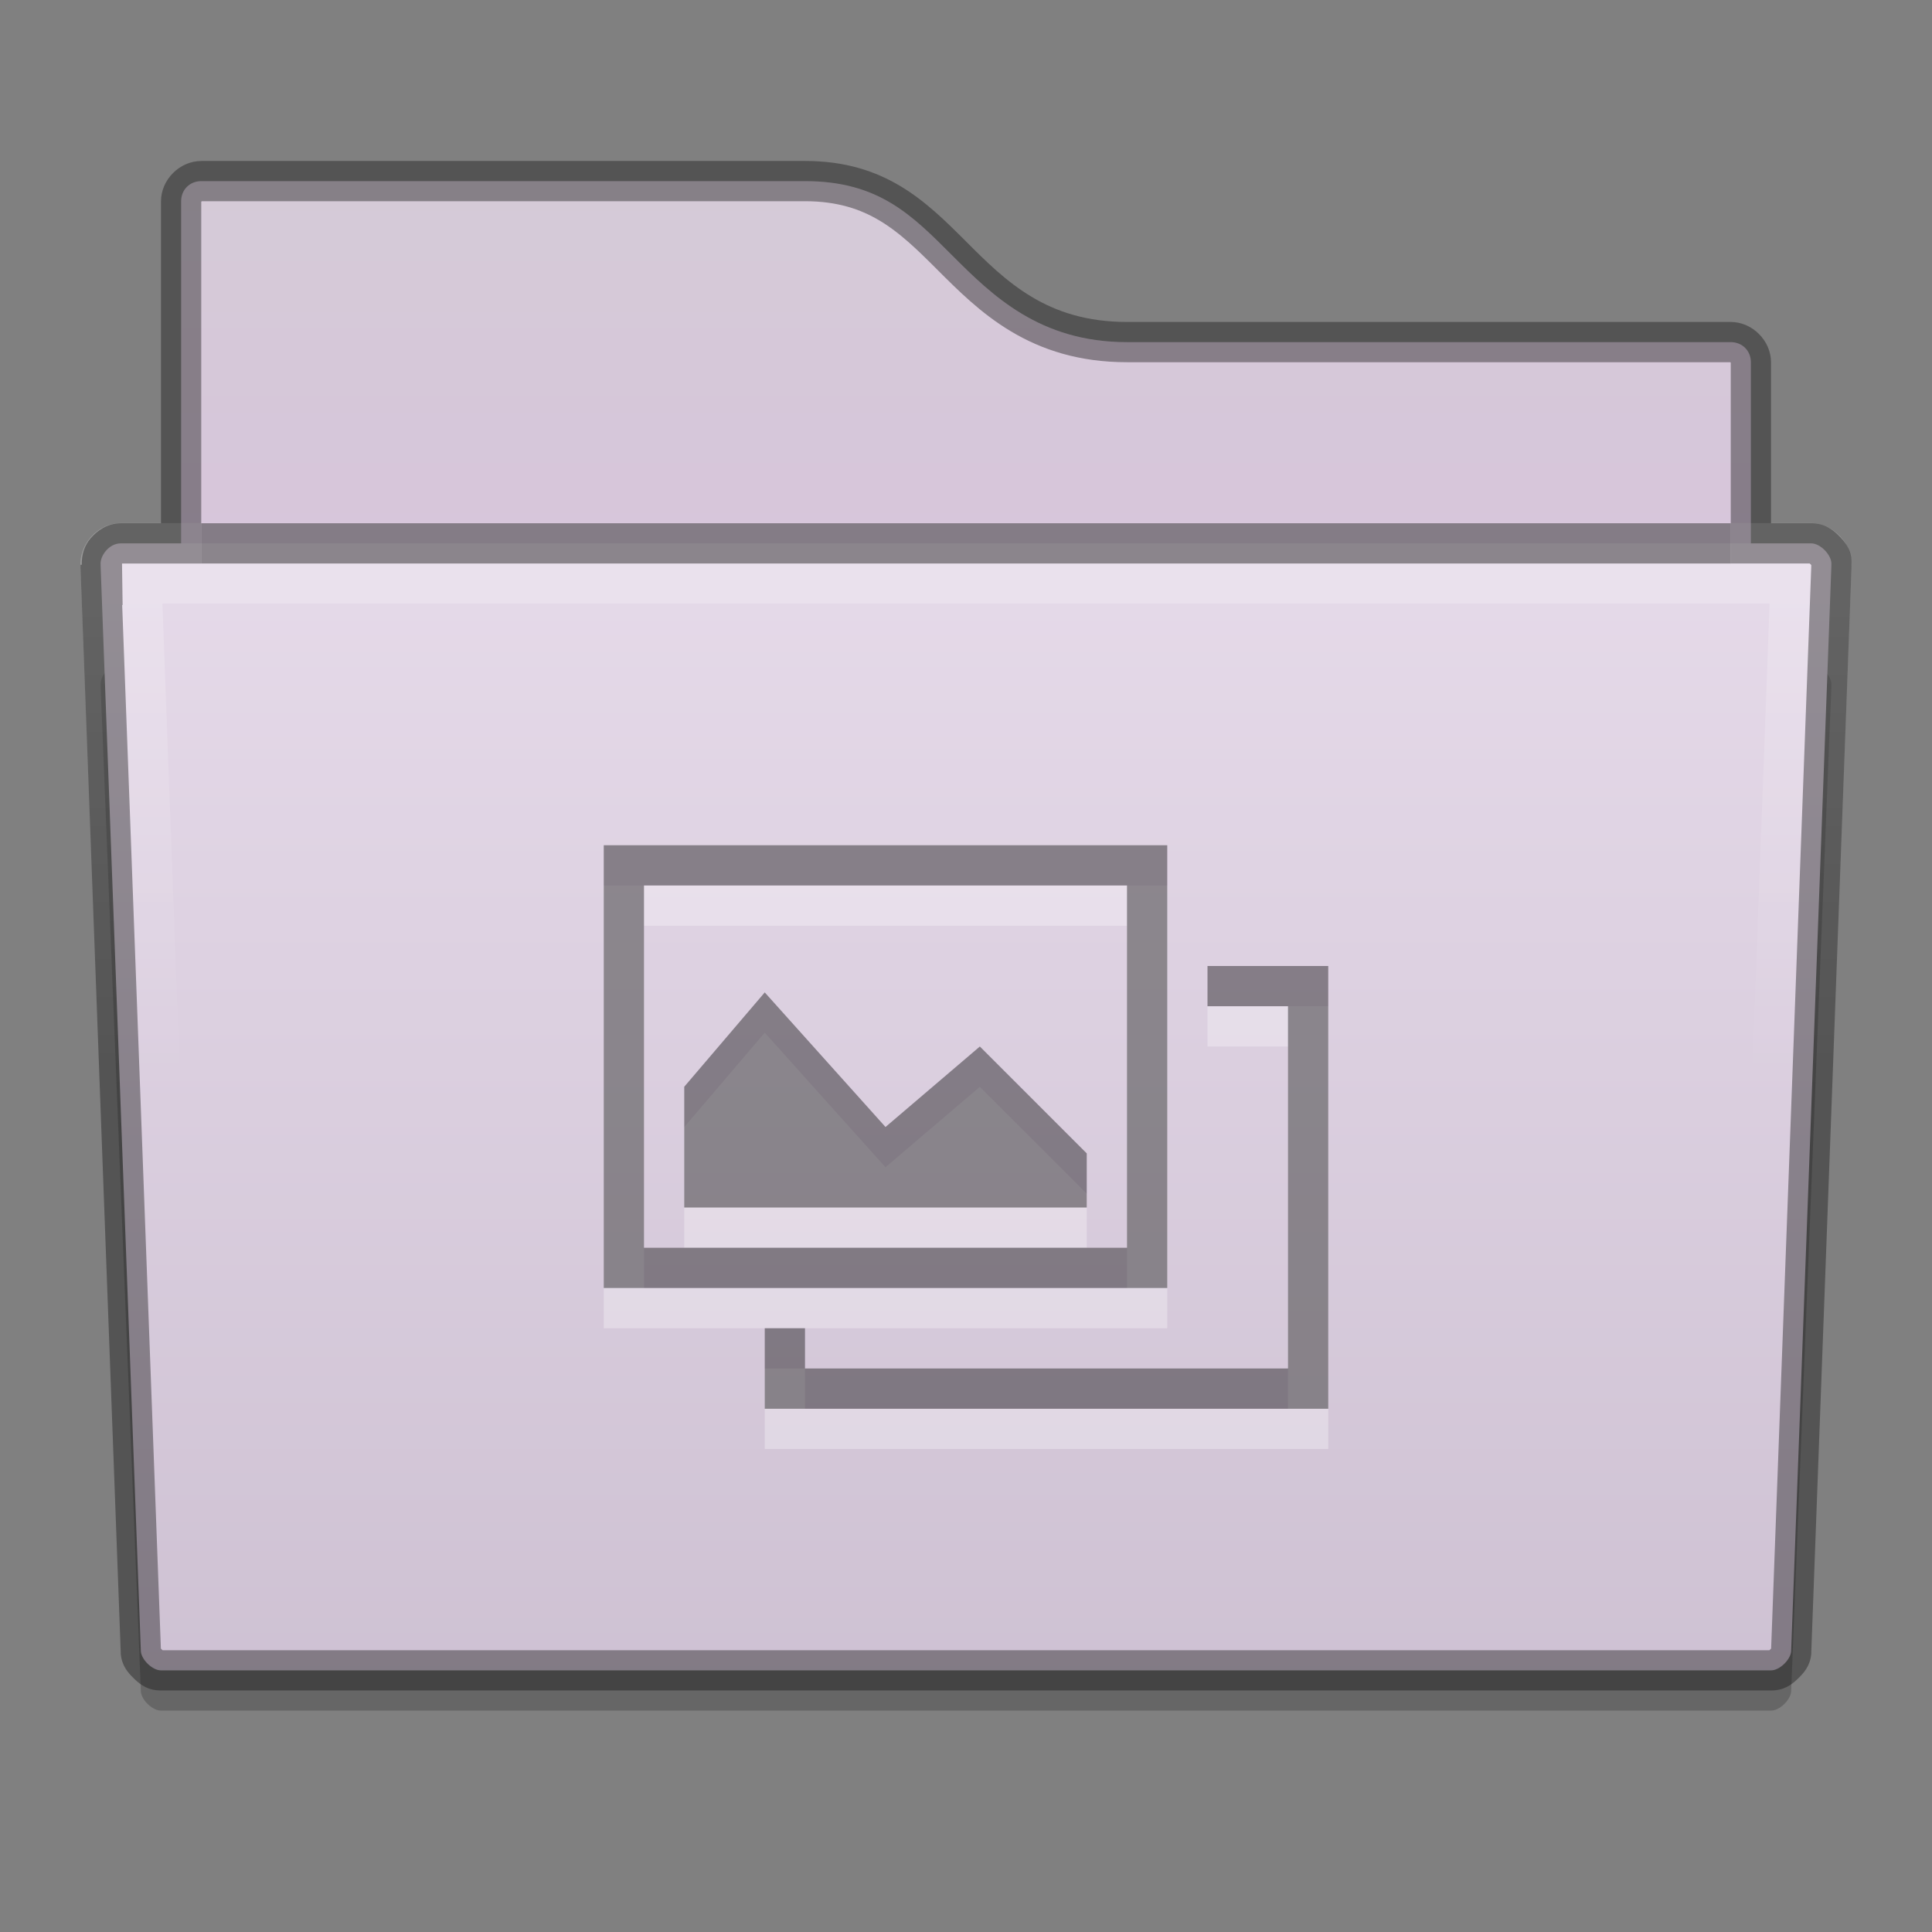 <?xml version="1.0" encoding="UTF-8" standalone="no"?>
<svg id="svg2436" xmlns:rdf="http://www.w3.org/1999/02/22-rdf-syntax-ns#" xmlns="http://www.w3.org/2000/svg" height="48" width="48" version="1.1" xmlns:cc="http://creativecommons.org/ns#" xmlns:xlink="http://www.w3.org/1999/xlink" xmlns:dc="http://purl.org/dc/elements/1.1/">
 <rect width="100%" height="100%" fill="#808080" stroke="none"/>
 <defs id="defs2438">
  <clipPath id="clipPath3985" clipPathUnits="userSpaceOnUse">
   <path id="path3987" style="block-progression:tb;text-indent:0;color:#000000;text-transform:none;fill:#3465a4" d="m309 233c-0.536 0-1 0.464-1 1l-0 8h-1c-0.328 0-0.586 0.182-0.75 0.375-0.149 0.175-0.223 0.394-0.219 0.656h-0.031v0.031c0.001 0.011-0.001 0.019 0 0.031l1 26.969v0.031c0.028 0.297 0.183 0.472 0.344 0.625s0.345 0.283 0.656 0.281h40c0.311 0.001 0.495-0.129 0.656-0.281s0.316-0.329 0.344-0.625v-0.031l1-26.969v-0.031c0.001-0.013-0.001-0.019 0-0.031 0.018-0.322-0.121-0.518-0.281-0.688-0.167-0.176-0.383-0.345-0.719-0.344h-1l0-4c0-0.536-0.464-1-1-1h-15c-1.989 0-3.002-1.002-4-2-0.998-0.998-2.013-2-4-2h-15z"/>
  </clipPath>
  <linearGradient id="linearGradient3991" y2="255" gradientUnits="userSpaceOnUse" y1="243" x2="328" x1="328">
   <stop id="stop11344" style="stop-color:#fff" offset="0"/>
   <stop id="stop11346" style="stop-color:#fff;stop-opacity:0" offset="1"/>
  </linearGradient>
  <clipPath id="clipPath3995" clipPathUnits="userSpaceOnUse">
   <path id="path3997" style="block-progression:tb;text-indent:0;color:#000000;text-transform:none;fill:url(#linearGradient3999)" d="m306 242.09 1 27c0.046 0.492 0.506 0.908 1 0.906h40c0.494 0.002 0.954-0.415 1-0.906l1-27c0.052-0.554-0.444-1.096-1-1.094h-42c-0.609 0-1.051 0.57-1 1.094z"/>
  </clipPath>
  <linearGradient id="linearGradient5271" y2="276" gradientUnits="userSpaceOnUse" y1="228" gradientTransform="translate(-304 -228)" x2="352" x1="352">
   <stop id="stop4970" style="stop-color:#f1e6f4" offset="0"/>
   <stop id="stop4972" style="stop-color:#c9bcce" offset="1"/>
  </linearGradient>
  <linearGradient id="linearGradient5274" y2="260" gradientUnits="userSpaceOnUse" y1="240" gradientTransform="translate(-304 -236)" x2="328" x1="328">
   <stop id="stop11361" style="stop-color:#d5cbd7" offset="0"/>
   <stop id="stop11363" style="stop-color:#d9bfdf" offset="1"/>
  </linearGradient>
 </defs>
 <g id="layer1">
  <path id="path13868" style="opacity:.2;block-progression:tb;text-indent:0;color:#000000;text-transform:none" d="m3 16.5c-0.298 0-0.521 0.319-0.5 0.531v0.031l1 24.969c0.02 0.21 0.289 0.47 0.5 0.469h40c0.211 0.001 0.48-0.259 0.5-0.469l1-24.969v-0.031c0.022-0.229-0.27-0.532-0.5-0.531h-42z"/>
  <path id="rect11352" style="color:#000000;fill:url(#linearGradient5274)" d="m5 4.5c-0.286 0-0.5 0.214-0.5 0.5v18c0 0.286 0.214 0.5 0.5 0.5h38c0.286 0 0.5-0.214 0.5-0.5v-14c0-0.286-0.214-0.5-0.5-0.5h-15c-2.167 0-3.344-1.156-4.344-2.156s-1.823-1.844-3.656-1.844h-15z"/>
  <path id="path10548" style="block-progression:tb;text-indent:0;color:#000000;text-transform:none;fill:url(#linearGradient5271)" d="m3 13.5c-0.298 0-0.521 0.319-0.5 0.531v0.031l1 26.969c0.02 0.21 0.289 0.47 0.5 0.469h40c0.211 0.001 0.48-0.259 0.5-0.469l1-26.969v-0.031c0.022-0.229-0.27-0.532-0.5-0.531z"/>
  <path id="path11392" style="block-progression:tb;text-indent:0;color:#000000;text-transform:none;fill:none" d="m2.906 15c-0.524 0.047-0.958 0.57-0.906 1.094l1 23.906c0.046 0.492 0.506 0.908 1 0.906h40c0.494 0.002 0.954-0.415 1-0.906l1-23.906c0.052-0.554-0.444-1.096-1-1.094h-42c-0.031-0.001-0.062-0.001-0.094 0z"/>
  <path id="path11814" style="opacity:.2;block-progression:tb;text-indent:0;color:#000000;stroke:url(#linearGradient3991);stroke-width:4;text-transform:none;fill:none" clip-path="url(#clipPath3995)" transform="translate(-304 -228)" d="m306 242.09 1 27c0.046 0.492 0.506 0.908 1 0.906h40c0.494 0.002 0.954-0.415 1-0.906l1-27c0.052-0.554-0.444-1.096-1-1.094h-42c-0.609 0-1.051 0.57-1 1.094z"/>
  <path id="path12028" style="opacity:0.41;block-progression:tb;text-indent:0;color:#000000;stroke:#141414;stroke-width:2;text-transform:none;fill:none" transform="translate(-304 -229)" d="m309 233c-0.536 0-1 0.464-1 1l-0 8h-1c-0.328 0-0.586 0.182-0.75 0.375-0.149 0.175-0.223 0.394-0.219 0.656h-0.031v0.031c0.001 0.011-0.001 0.019 0 0.031l1 26.969v0.031c0.028 0.297 0.183 0.472 0.344 0.625s0.345 0.283 0.656 0.281h40c0.311 0.001 0.495-0.129 0.656-0.281s0.316-0.329 0.344-0.625v-0.031l1-26.969v-0.031c0.001-0.013-0.001-0.019 0-0.031 0.018-0.322-0.121-0.518-0.281-0.688-0.167-0.176-0.383-0.345-0.719-0.344h-1l0-4c0-0.536-0.464-1-1-1h-15c-1.989 0-3.002-1.002-4-2-0.998-0.998-2.013-2-4-2h-15z" clip-path="url(#clipPath3985)"/>
  <rect id="rect12034" style="opacity:0.41;color:#000000" height="1" width="38" y="13" x="5"/>
 </g>
 <g id="layer2">
  <path id="path4060" style="opacity:.3;block-progression:tb;text-indent:0;color:#000000;enable-background:new;text-transform:none;fill:#fff" d="m15 22v11h14v-11zm1 1h12v9h-12zm14 2v1h2v9h-12v-1h-1v2h14v-11zm-11 0.656-2 2.344v3h10v-1.344l-2.656-2.656-2.344 2z"/>
  <path id="rect6307-1" style="opacity:.4;block-progression:tb;text-indent:0;color:#000000;enable-background:new;text-transform:none" d="m15 21v11h14v-11zm1 1h12v9h-12zm14 2v1h2v9h-12v-1h-1v2h14v-11zm-11 0.656-2 2.344v3h10v-1.344l-2.656-2.656-2.344 2z"/>
 </g>
</svg>

